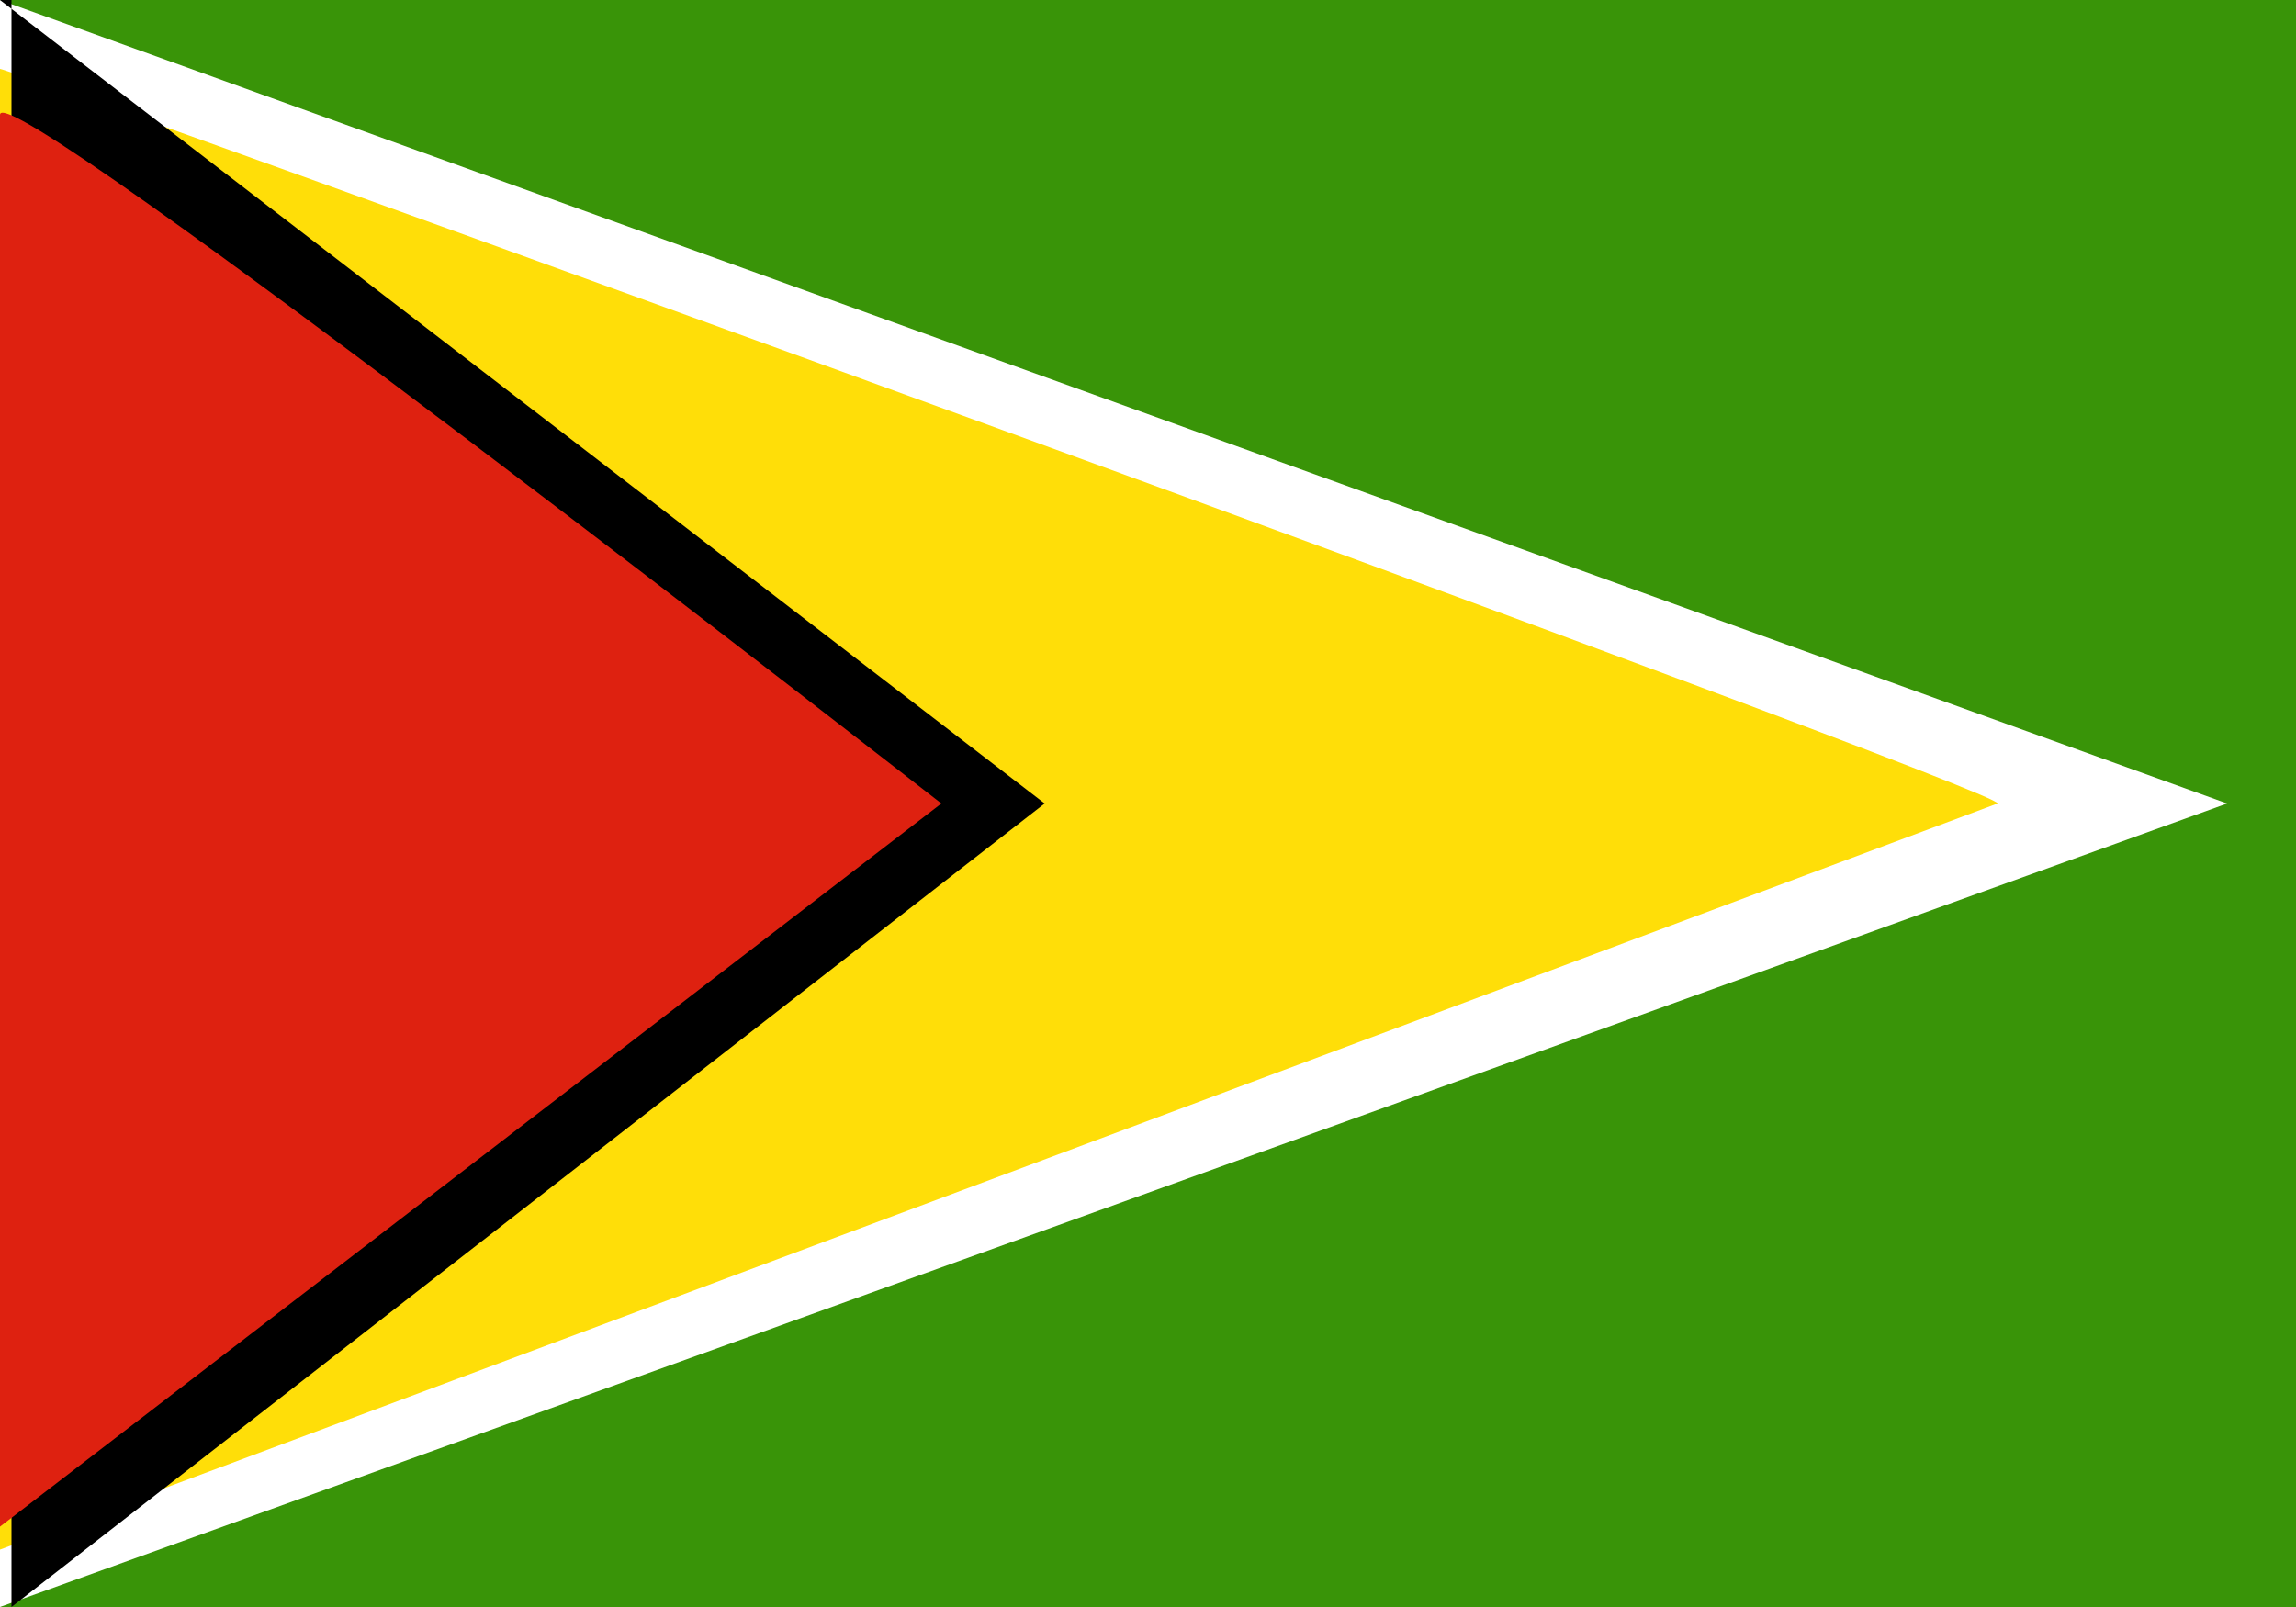 <svg xmlns='http://www.w3.org/2000/svg' width='20' height='14'><rect width="100%" height="100%" fill="#333333" stroke="none"/><g fill-rule='evenodd'><path d='M0 0h20v14H0zm0 0' fill='#399408'/><path d='M0 0l19.4 7L0 14zm0 0' fill='#fff'/><path d='M0 .6C.1.6 17.5 6.9 17.4 7L0 13.5V.5zm0 0' fill='#ffde08'/><path d='M0 0l9.1 7-9 7V0zm0 0'/><path d='M0 1c0-.4 8.2 6 8.2 6L0 13.3zm0 0' fill='#de2110'/></g></svg>